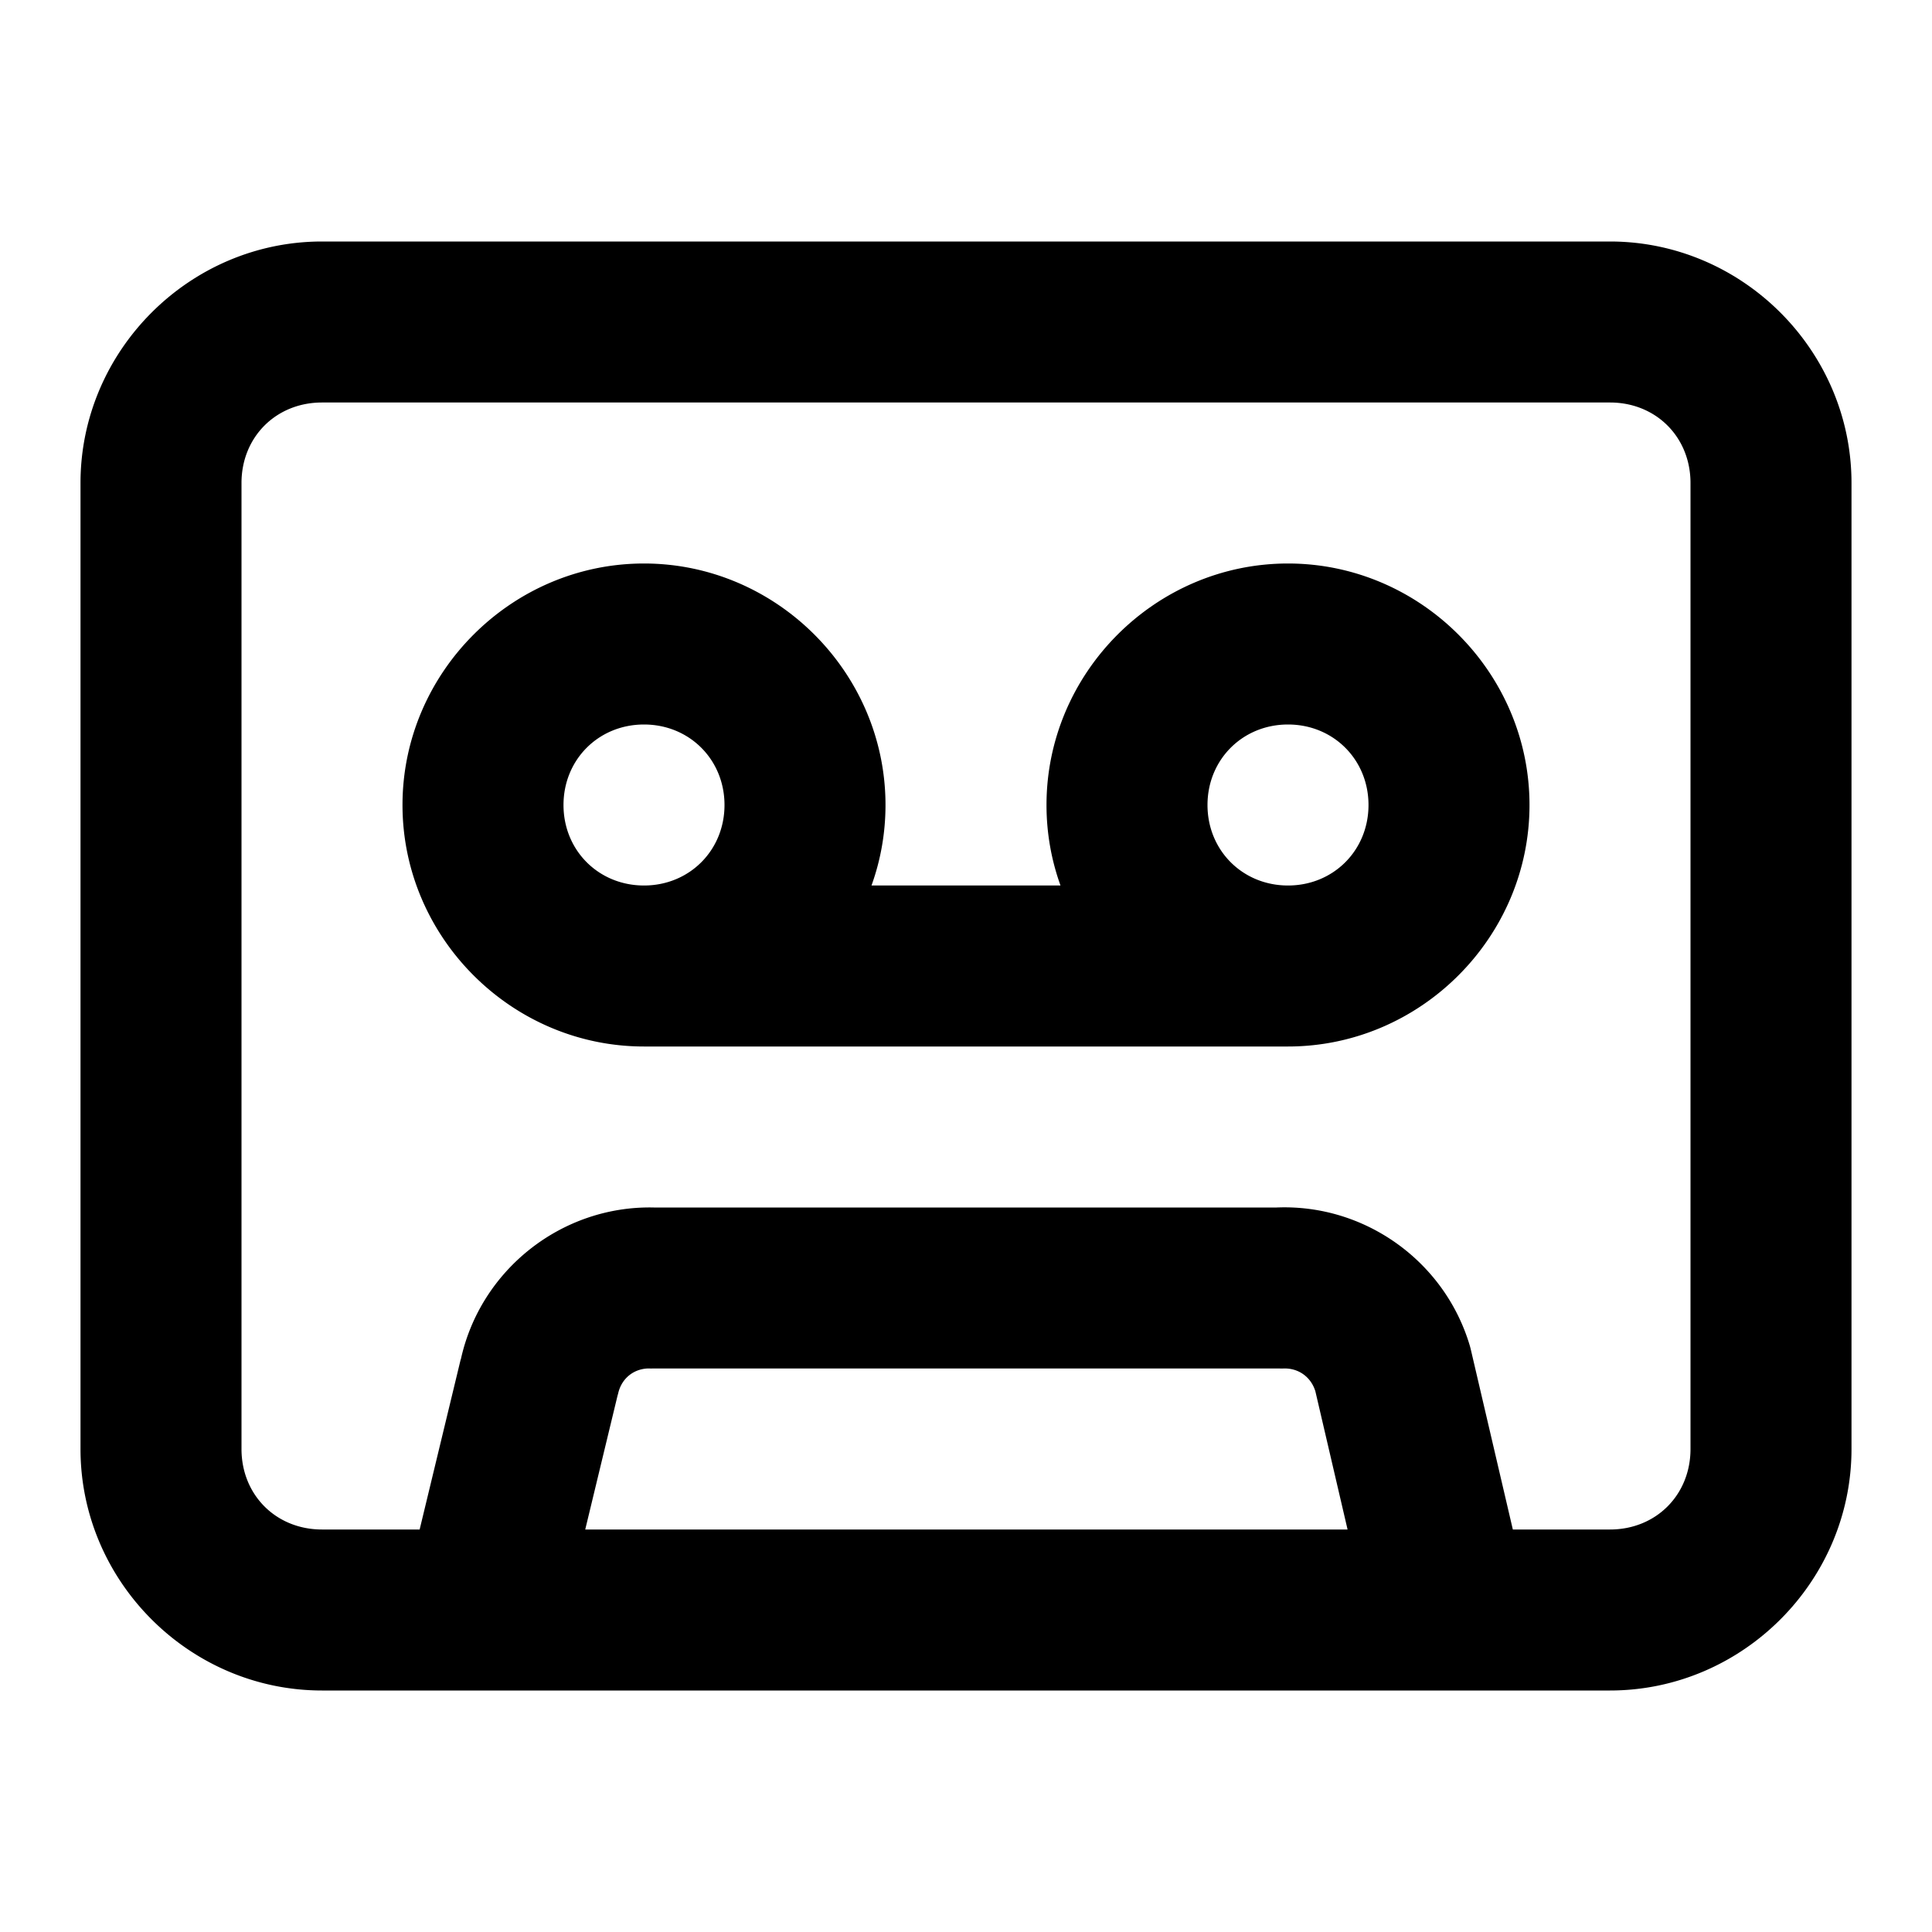 <?xml version="1.0" encoding="UTF-8" standalone="no"?>
<svg xmlns="http://www.w3.org/2000/svg" xmlns:svg="http://www.w3.org/2000/svg" width="24" height="24" viewBox="0 0 24 24" fill="currentColor" tags="audio,music,recording,play" categories="connectivity,devices,multimedia,communication,files">
  <path d="M 4 3 C 2.355 3 1 4.355 1 6 L 1 18 C 1 19.645 2.355 21 4 21 L 5.965 21 L 6.035 21 L 17.961 21 L 18.037 21 L 20 21 C 21.645 21 23 19.645 23 18 L 23 6 C 23 4.355 21.645 3 20 3 L 4 3 z M 4 5 L 20 5 C 20.571 5 21 5.429 21 6 L 21 18 C 21 18.571 20.571 19 20 19 L 18.793 19 L 18.273 16.773 A 1 1 0 0 0 18.258 16.715 C 17.946 15.666 16.952 14.955 15.859 15 L 8.123 15 C 6.982 14.974 5.97 15.77 5.725 16.885 L 5.723 16.885 L 5.723 16.887 L 5.213 19 L 4 19 C 3.429 19 3 18.571 3 18 L 3 6 C 3 5.429 3.429 5 4 5 z M 8 7 C 6.355 7 5 8.355 5 10 C 5 11.645 6.355 13 8 13 L 16 13 C 17.645 13 19 11.645 19 10 C 19 8.355 17.645 7 16 7 C 14.355 7 13 8.355 13 10 C 13 10.35 13.061 10.687 13.174 11 L 10.826 11 C 10.939 10.687 11 10.35 11 10 C 11 8.355 9.645 7 8 7 z M 8 9 C 8.564 9 9 9.436 9 10 C 9 10.564 8.564 11 8 11 C 7.436 11 7 10.564 7 10 C 7 9.436 7.436 9 8 9 z M 16 9 C 16.564 9 17 9.436 17 10 C 17 10.564 16.564 11 16 11 C 15.436 11 15 10.564 15 10 C 15 9.436 15.436 9 16 9 z M 8.039 17 C 8.051 16.999 8.064 17 8.076 17 A 1 1 0 0 0 8.1 17 L 15.9 17 A 1 1 0 0 0 15.941 17 C 16.128 16.992 16.285 17.104 16.34 17.283 L 16.74 19 L 7.27 19 L 7.672 17.334 A 1 1 0 0 0 7.678 17.314 C 7.717 17.133 7.859 17.011 8.039 17 z "/>
</svg>
